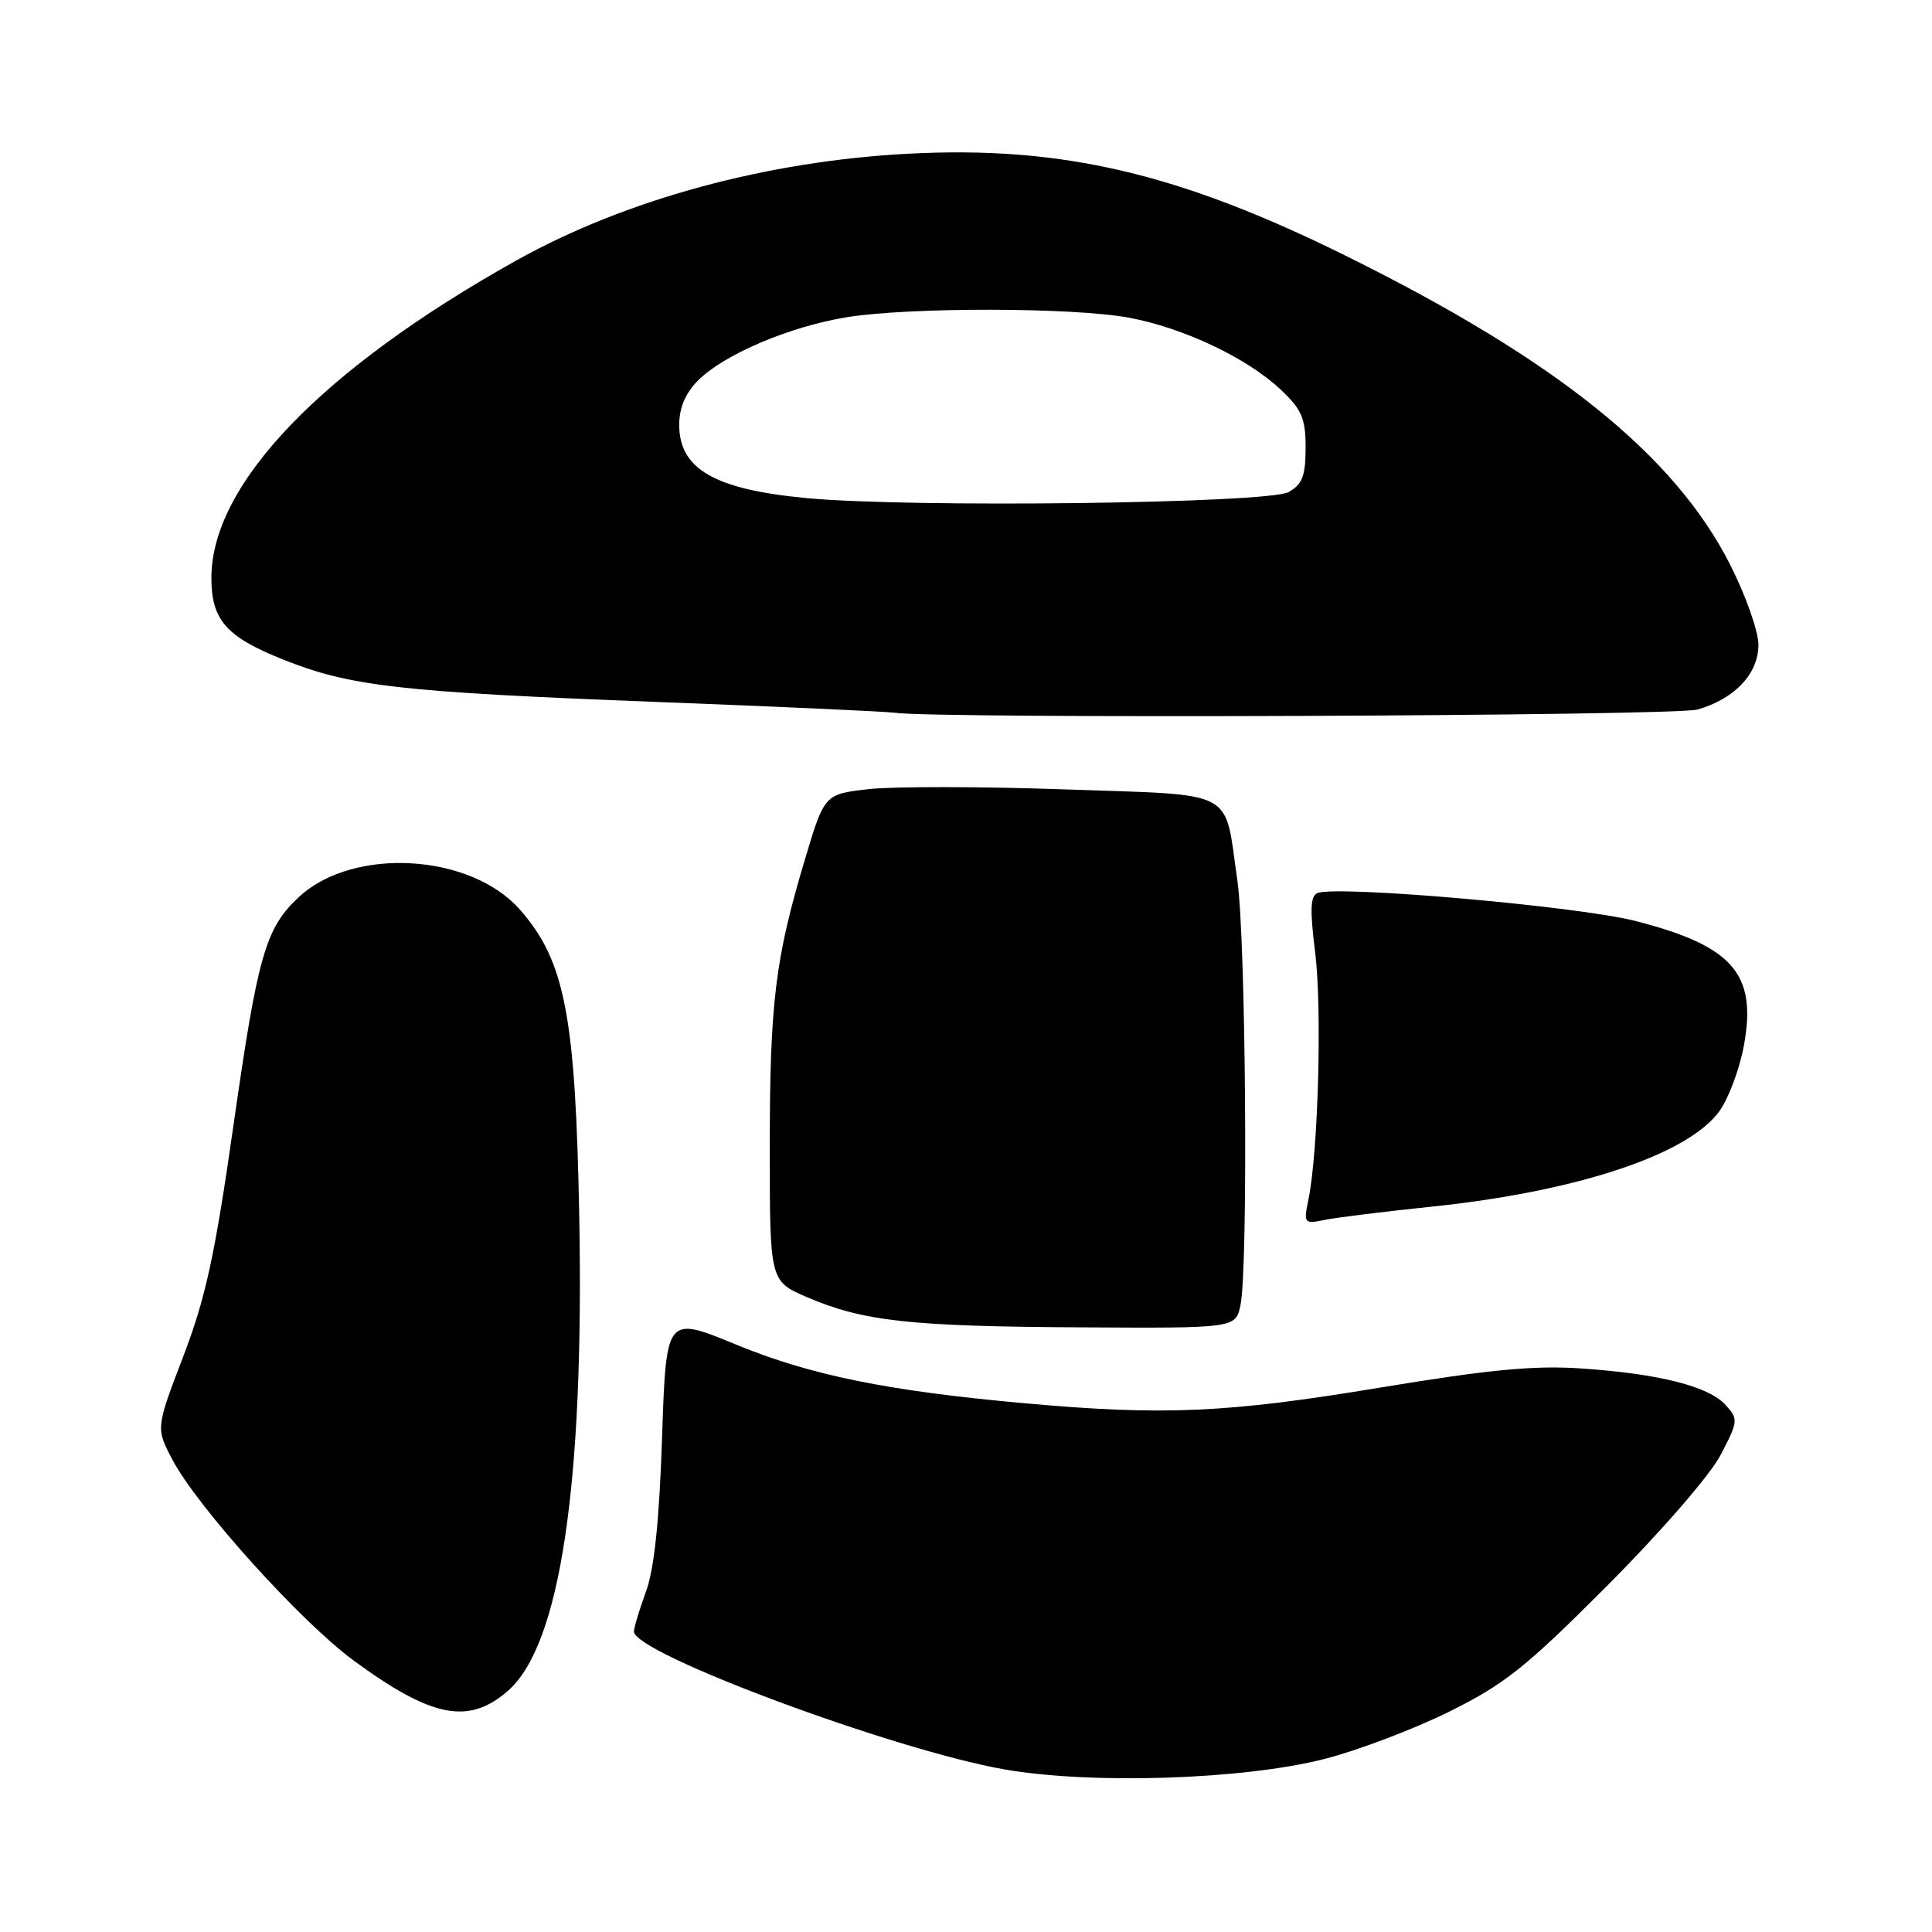 <?xml version="1.0" encoding="UTF-8" standalone="no"?>
<!DOCTYPE svg PUBLIC "-//W3C//DTD SVG 1.1//EN" "http://www.w3.org/Graphics/SVG/1.1/DTD/svg11.dtd" >
<svg xmlns="http://www.w3.org/2000/svg" xmlns:xlink="http://www.w3.org/1999/xlink" version="1.1" viewBox="0 0 256 256">
 <g >
 <path fill="currentColor"
d=" M 175.50 233.07 C 179.90 231.95 187.32 229.13 192.00 226.82 C 199.37 223.17 202.16 220.95 213.02 210.06 C 220.07 202.98 226.60 195.46 227.98 192.81 C 230.33 188.31 230.36 188.05 228.65 186.17 C 226.41 183.69 219.86 182.03 209.56 181.33 C 203.28 180.90 197.34 181.47 182.71 183.89 C 162.62 187.22 154.17 187.59 136.00 185.96 C 117.67 184.32 107.42 182.24 97.50 178.15 C 88.27 174.35 88.27 174.35 87.73 190.43 C 87.36 201.49 86.70 207.86 85.60 210.88 C 84.72 213.28 84.00 215.67 84.00 216.19 C 84.00 219.07 118.38 231.87 133.07 234.45 C 144.55 236.47 164.78 235.82 175.50 233.07 Z  M 67.33 224.02 C 74.21 217.97 77.39 196.87 76.76 161.50 C 76.27 134.63 74.88 127.34 68.90 120.54 C 62.35 113.08 46.81 112.18 39.63 118.84 C 35.18 122.96 34.16 126.51 30.93 149.15 C 28.47 166.37 27.26 171.95 24.28 179.74 C 20.64 189.25 20.64 189.25 22.87 193.46 C 26.20 199.74 39.87 214.89 46.82 220.00 C 57.21 227.63 62.11 228.60 67.33 224.02 Z  M 164.38 172.88 C 165.40 167.74 165.08 124.45 163.96 116.69 C 162.17 104.35 164.19 105.41 141.11 104.60 C 130.07 104.21 118.38 104.20 115.14 104.56 C 109.24 105.23 109.24 105.23 106.66 113.87 C 102.71 127.06 102.00 132.87 102.00 152.06 C 102.00 169.75 102.00 169.75 106.93 171.88 C 114.36 175.07 120.54 175.76 143.12 175.88 C 163.75 176.00 163.75 176.00 164.38 172.88 Z  M 189.50 159.91 C 208.90 157.91 223.73 153.00 227.86 147.19 C 229.06 145.51 230.51 141.62 231.07 138.56 C 232.84 129.02 229.60 125.32 216.60 122.01 C 208.98 120.08 177.28 117.30 174.59 118.33 C 173.63 118.70 173.55 120.50 174.26 126.15 C 175.19 133.51 174.68 152.53 173.39 158.86 C 172.72 162.15 172.77 162.21 175.60 161.63 C 177.20 161.31 183.45 160.54 189.50 159.91 Z  M 224.92 94.02 C 229.87 92.60 233.00 89.27 233.00 85.43 C 233.00 83.66 231.32 78.90 229.27 74.85 C 221.91 60.32 206.31 47.76 178.50 33.98 C 156.30 22.97 140.76 19.32 120.50 20.36 C 101.67 21.32 82.85 26.44 68.37 34.54 C 42.66 48.92 28.04 64.12 28.01 76.53 C 28.00 82.13 29.94 84.36 37.46 87.37 C 46.39 90.95 52.97 91.70 87.00 93.01 C 103.22 93.63 117.40 94.28 118.50 94.44 C 124.17 95.26 221.93 94.88 224.92 94.02 Z  M 106.85 66.00 C 94.68 64.85 90.00 62.15 90.00 56.30 C 90.00 54.01 90.82 52.09 92.52 50.39 C 95.96 46.95 104.65 43.26 112.22 42.03 C 120.53 40.69 142.12 40.72 149.57 42.09 C 156.79 43.43 165.24 47.42 169.69 51.62 C 172.50 54.27 173.00 55.42 173.00 59.33 C 173.00 63.06 172.57 64.17 170.75 65.20 C 168.07 66.71 120.70 67.31 106.85 66.00 Z "/>
</g>
</svg>